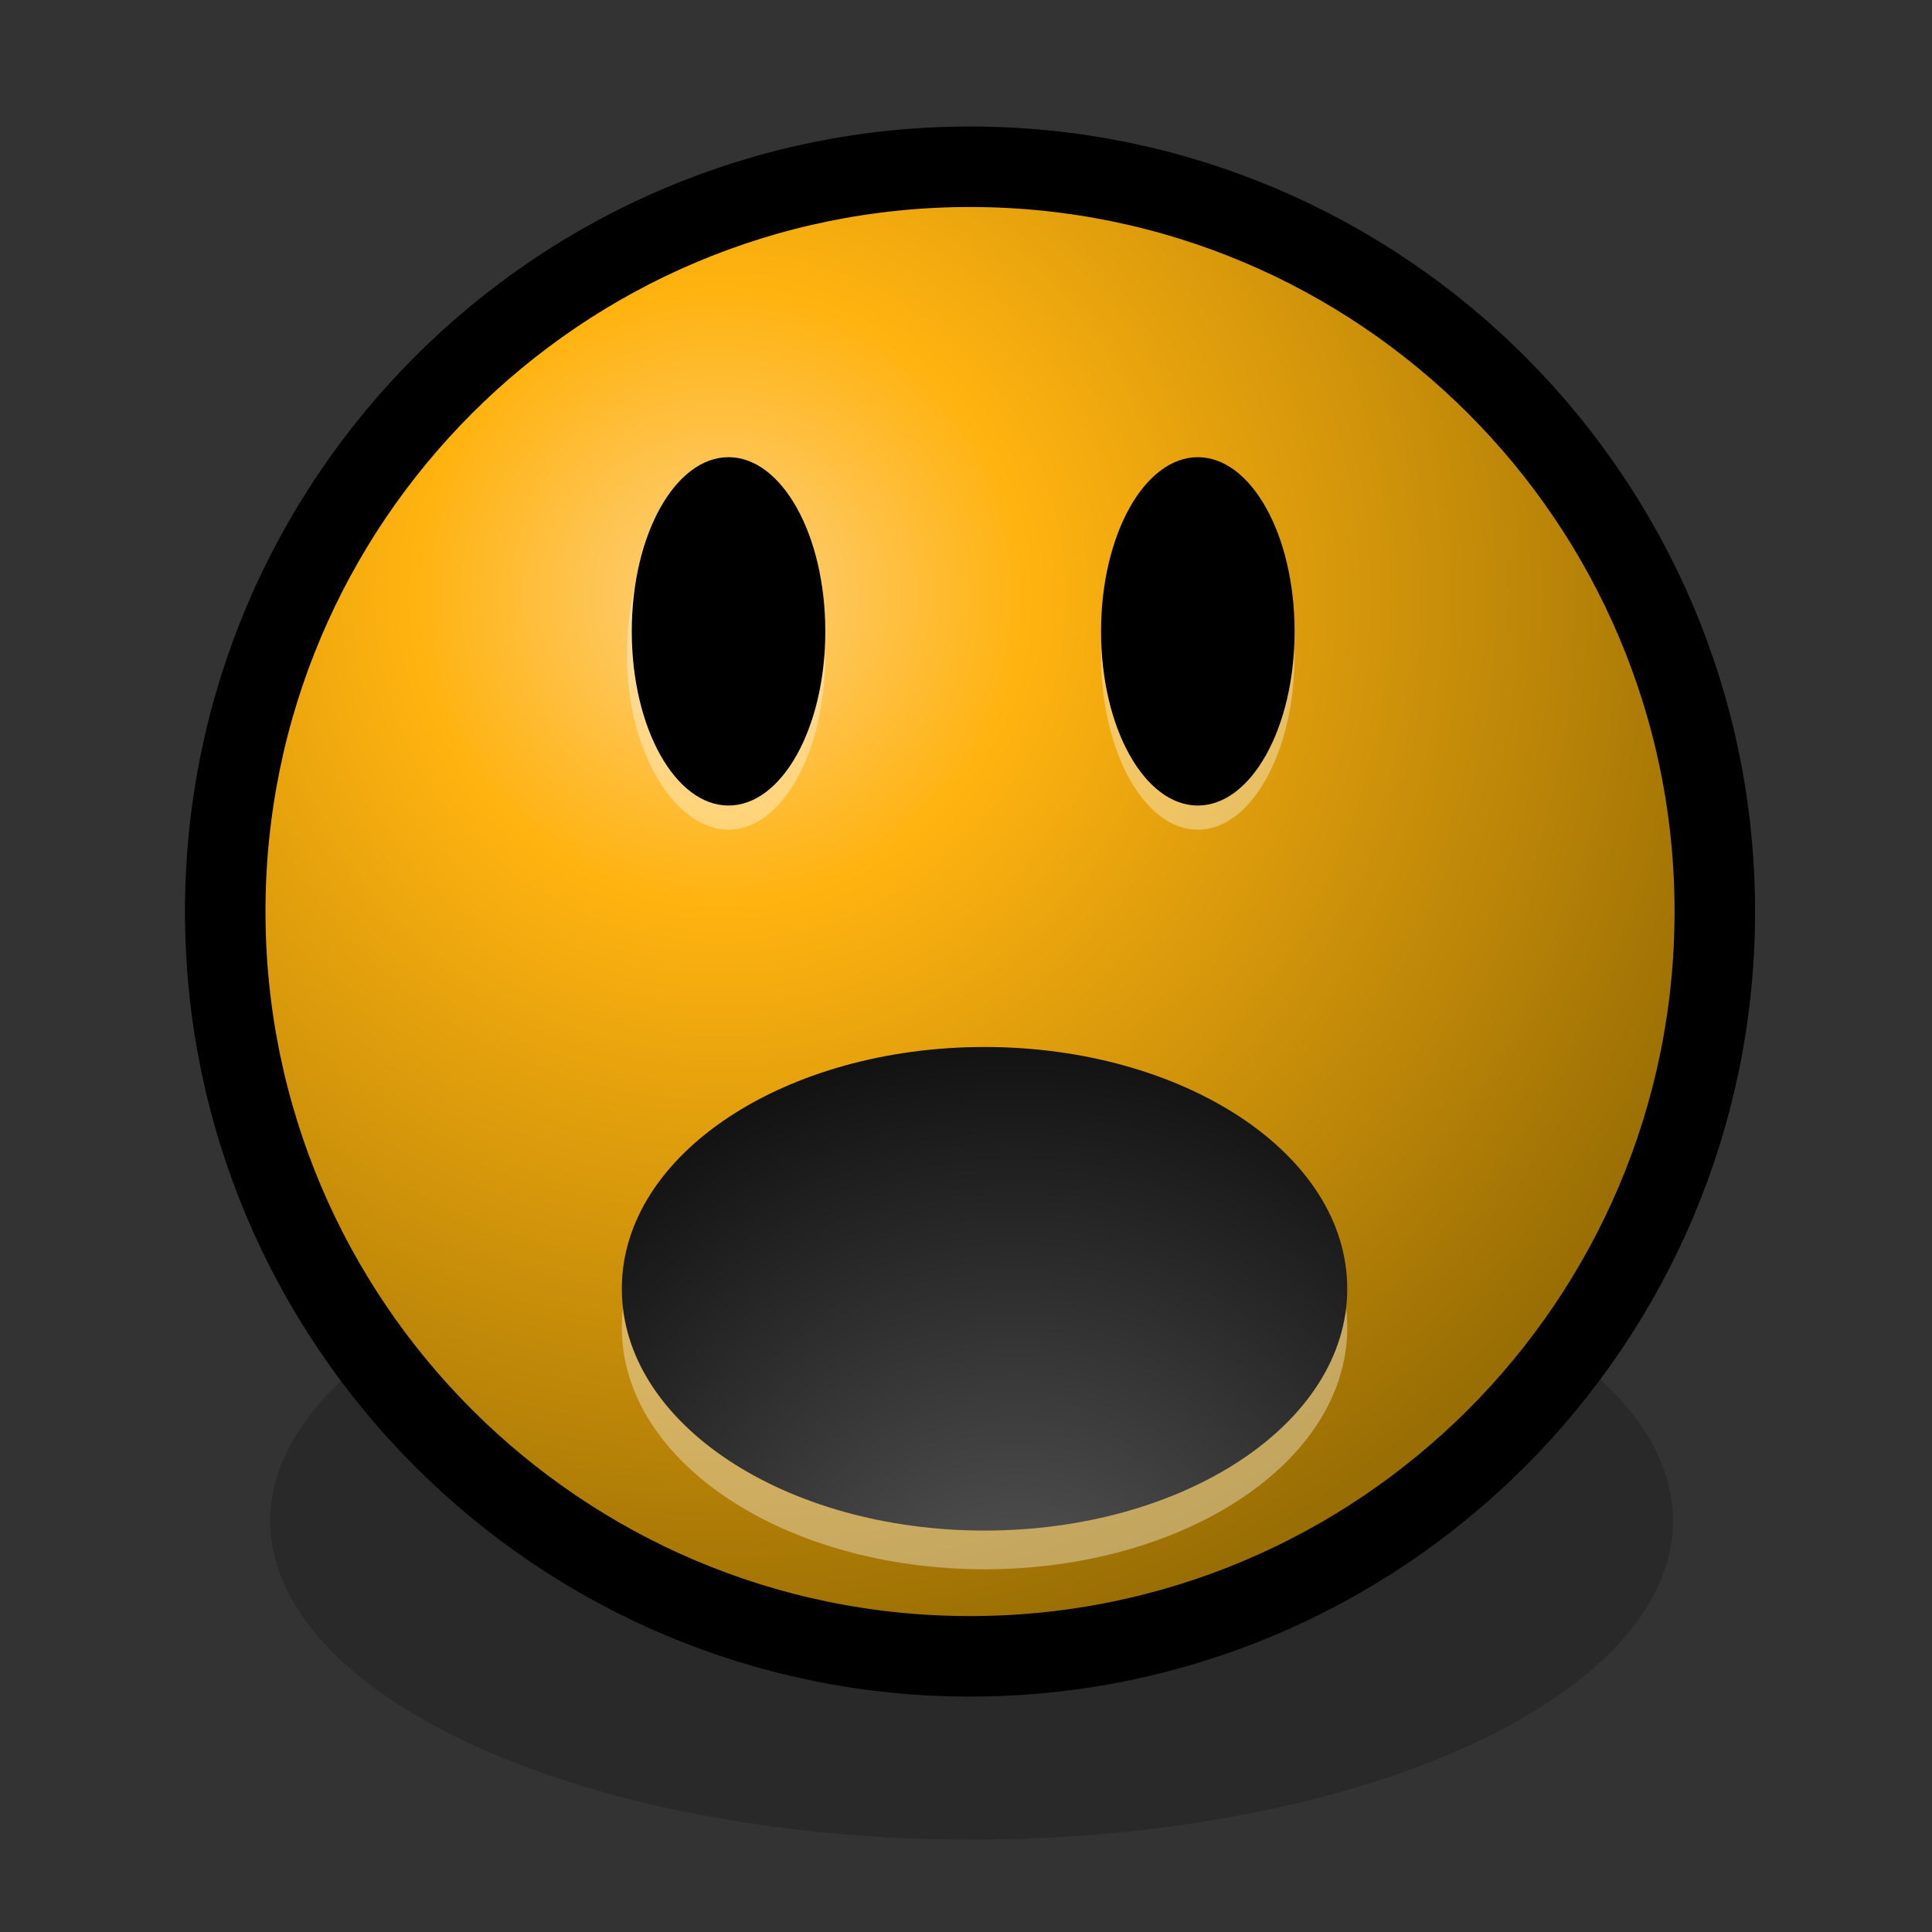 <?xml version="1.0" standalone="no"?>
<!--Generator: Adobe Illustrator 9.0, SVG Export Plug-In-->
<svg xmlns="http://www.w3.org/2000/svg" viewBox="0 0 48 48">
  <rect x="0" y="0" width="48" height="48" fill="#333333" stroke="none"/>
  <defs>
    <radialGradient id="a" cx="18.929" cy="17.777" r="22.478" fx="18.929" fy="17.777" gradientUnits="userSpaceOnUse" gradientTransform="matrix(1.202,0,0,1.202,-4.858,-6.551)">
      <stop offset="0" stop-color="#fed182"/>
      <stop offset="0.281" stop-color="#ffb310"/>
      <stop offset="1" stop-color="#996e04"/>
    </radialGradient>
    <radialGradient id="b" cx="25.053" cy="39.593" r="15.757" fx="25.053" fy="39.593" gradientUnits="userSpaceOnUse" gradientTransform="matrix(1.202,0,0,1.202,-4.858,-6.551)">
      <stop offset="0" stop-color="#595959"/>
      <stop offset="1" stop-color="#000"/>
    </radialGradient>
  </defs>
  <path style="marker:none" d="M 41.653 41.223 A 17.355 5.785 0 1 1  6.942,41.223 A 17.355 5.785 0 1 1  41.653 41.223 z" transform="matrix(1.004,0,0,1.369,-0.255,-18.65)" opacity=".2" color="#000" fill="#000" fill-opacity="1" fill-rule="nonzero" stroke="none" stroke-width=".416" stroke-linecap="round" stroke-linejoin="round" marker-start="none" marker-mid="none" marker-end="none" stroke-miterlimit="4" stroke-dasharray="none" stroke-dashoffset="0" stroke-opacity="1" visibility="visible" display="inline" overflow="visible"/>
  <path d="M 42.604,22.647 C 42.604,32.86 34.313,41.151 24.1,41.151 C 13.887,41.151 5.596,32.86 5.596,22.647 C 5.596,12.434 13.887,4.143 24.1,4.143 C 34.313,4.143 42.604,12.434 42.604,22.647 L 42.604,22.647 z " fill="url(#a)" fill-rule="evenodd" stroke="#000" stroke-width="2" stroke-miterlimit="4" stroke-dasharray="none" stroke-opacity="1"/>
  <path d="M 33.472,32.981 C 33.472,36.345 29.387,38.988 24.46,38.988 C 19.534,38.988 15.449,36.345 15.449,32.981 C 15.449,29.616 19.534,26.973 24.46,26.973 C 29.387,26.973 33.472,29.616 33.472,32.981 z " opacity=".36" fill="#fff" fill-rule="nonzero" stroke="none" stroke-miterlimit="4"/>
  <path d="M 33.472,32.019 C 33.472,35.384 29.387,38.027 24.46,38.027 C 19.534,38.027 15.449,35.384 15.449,32.019 C 15.449,28.655 19.534,26.012 24.46,26.012 C 29.387,26.012 33.472,28.655 33.472,32.019 z " fill="url(#b)" fill-rule="nonzero" stroke="none" stroke-miterlimit="4"/>
  <g transform="matrix(1.202,0,0,1.202,-4.858,-6.551)" fill="#fff" fill-rule="nonzero" stroke="none" stroke-miterlimit="4">
    <path d="M 21.1,19 C 21.1,21 20.2,22.6 19.1,22.6 C 18,22.6 17,21 17,19 C 17,17 17.9,15.4 19,15.4 C 20.1,15.4 21,17 21,19 L 21.1,19 z " opacity=".36"/>
    <path d="M 30.8,19 C 30.8,21 29.9,22.6 28.8,22.6 C 27.7,22.6 26.8,21 26.8,19 C 26.8,17 27.7,15.4 28.8,15.4 C 29.9,15.4 30.8,17 30.8,19 z " opacity=".36"/>
    <path d="M 21.1,18.5 C 21.1,20.5 20.2,22.1 19.1,22.1 C 18,22.1 17.1,20.5 17.1,18.5 C 17.1,16.5 18,14.9 19.1,14.9 C 20.2,14.9 21.1,16.5 21.1,18.5 z " fill="#000"/>
    <path d="M 30.8,18.5 C 30.8,20.5 29.9,22.1 28.8,22.1 C 27.7,22.1 26.8,20.5 26.8,18.5 C 26.8,16.5 27.7,14.9 28.8,14.9 C 29.9,14.9 30.8,16.5 30.8,18.5 z " fill="#000"/>
  </g>
</svg>
